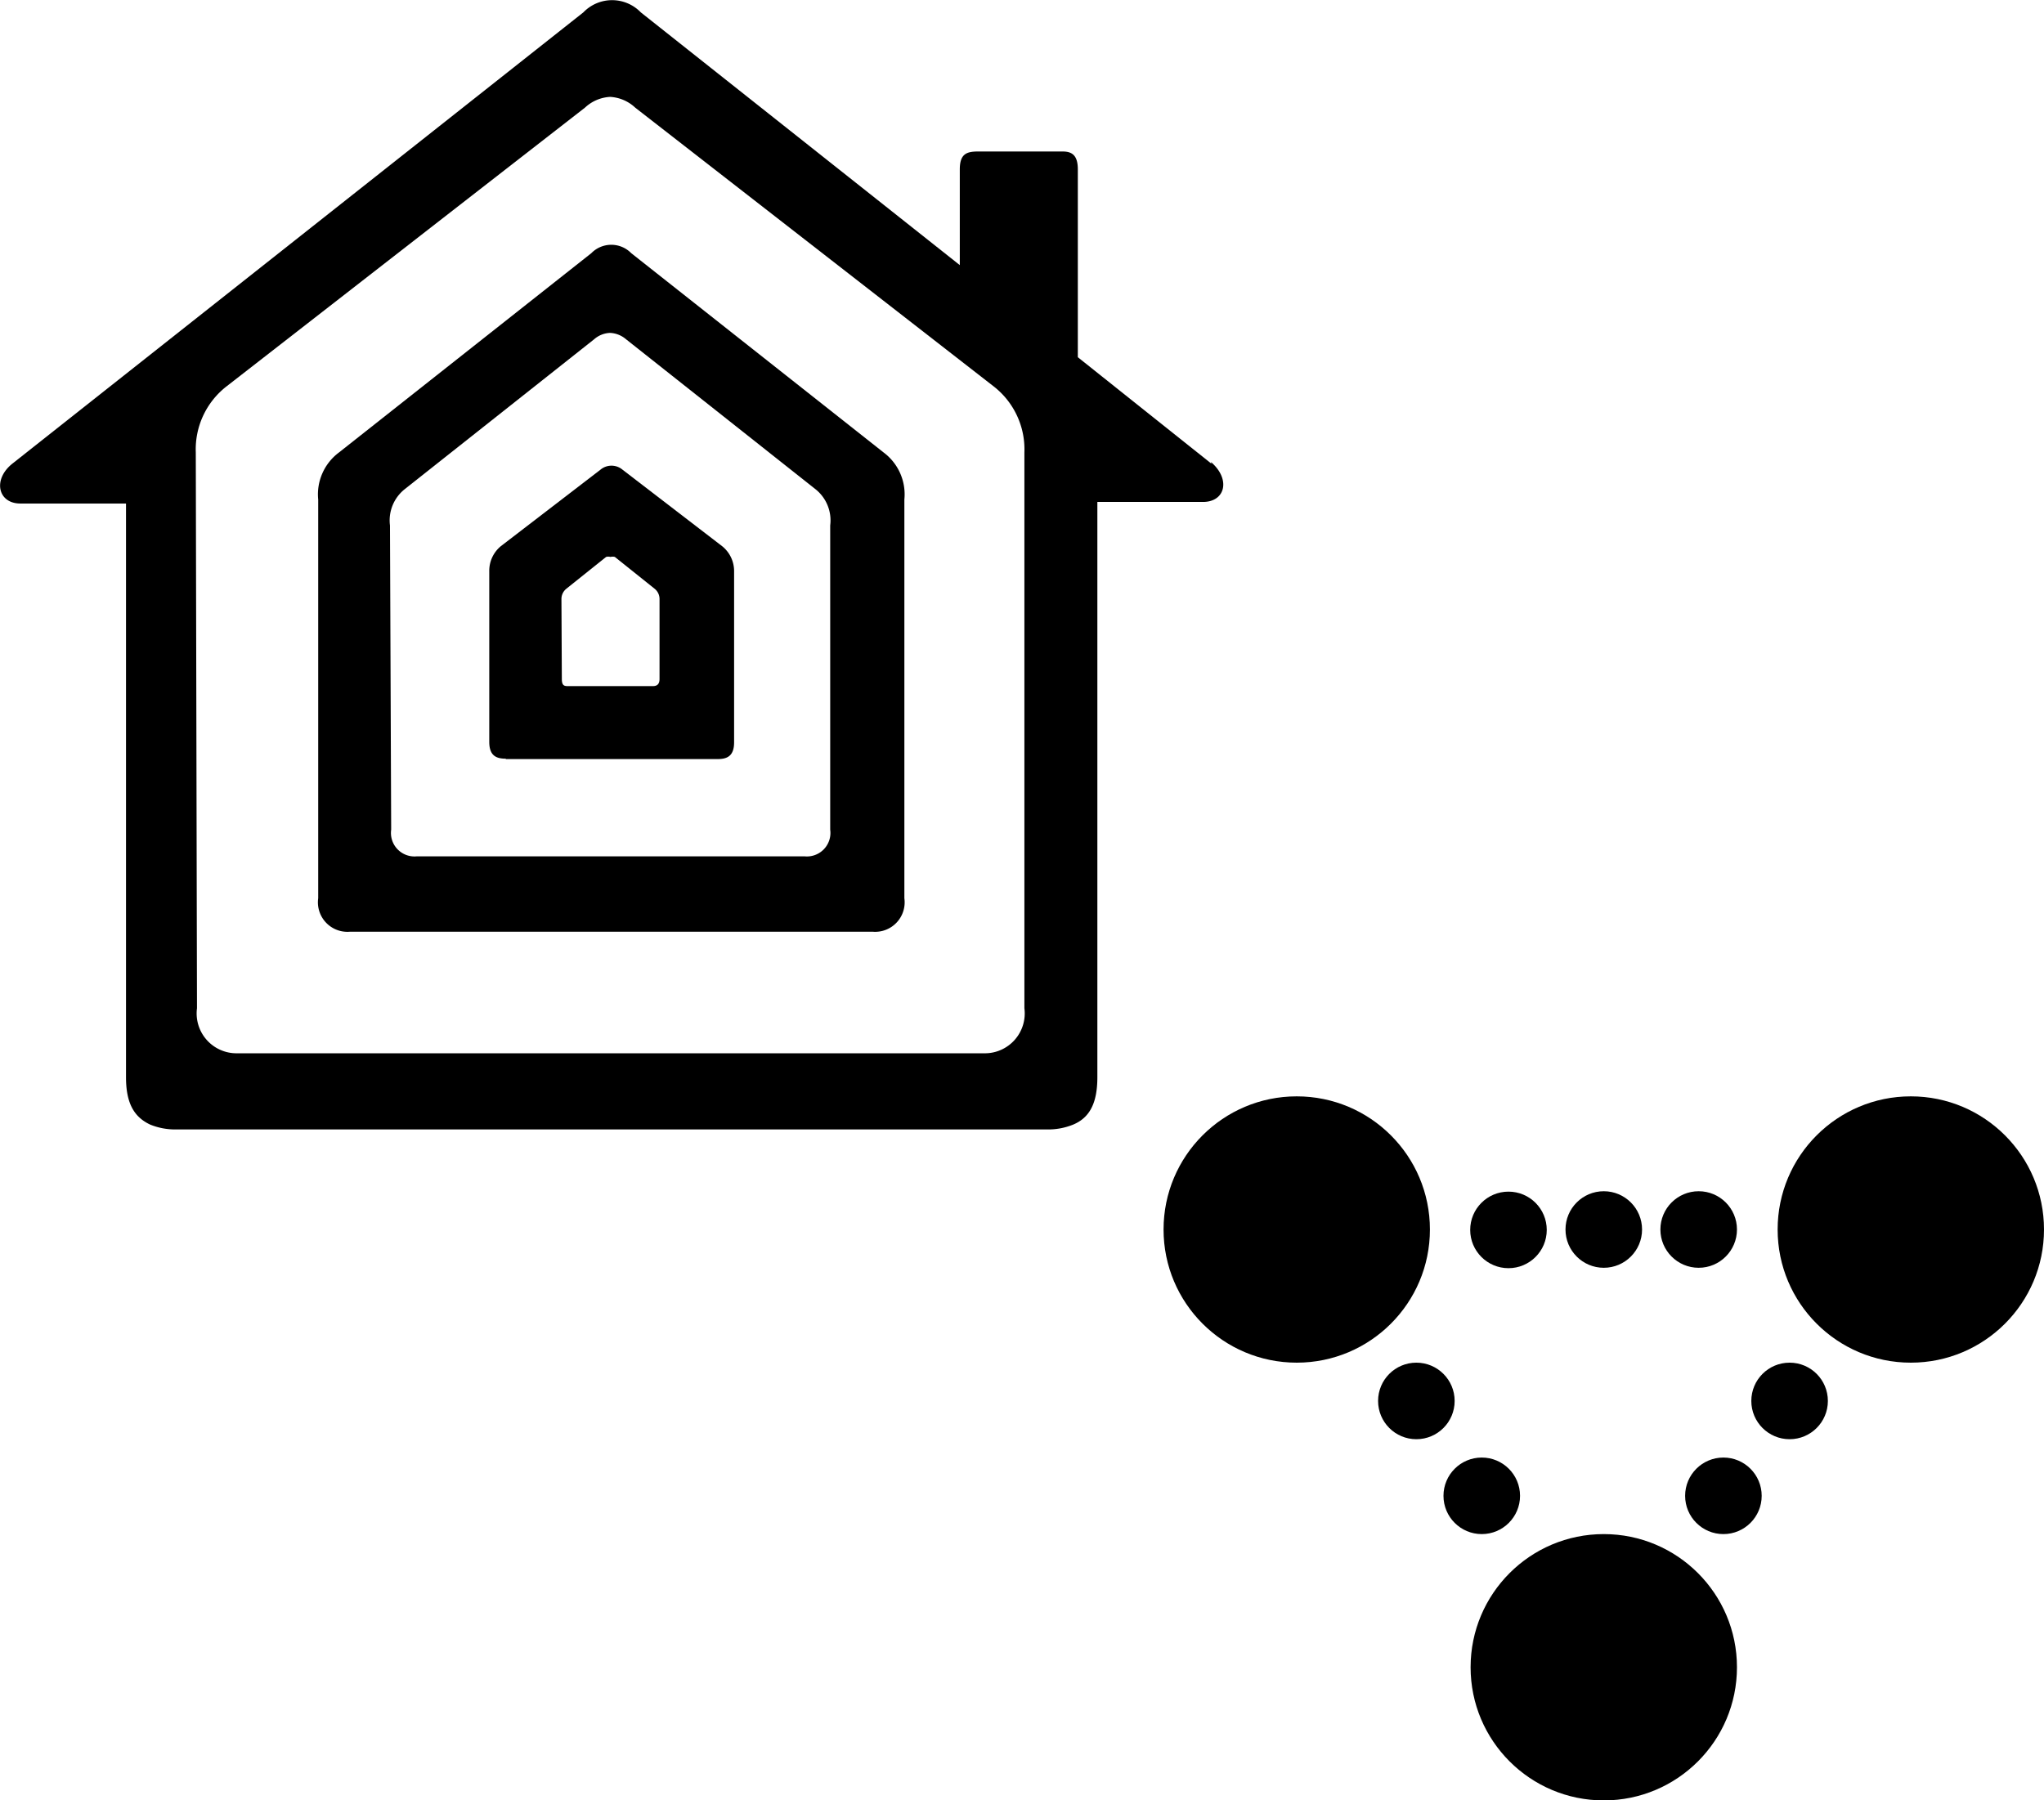 <svg id="Layer_1" data-name="Layer 1" xmlns="http://www.w3.org/2000/svg" xmlns:xlink="http://www.w3.org/1999/xlink" viewBox="0 0 51.26 45.16"><defs><style>.cls-1{fill:none;}.cls-2{clip-path:url(#clip-path);}</style><clipPath id="clip-path" transform="translate(-1.74 -1.84)"><rect class="cls-1" width="56" height="56"/></clipPath></defs><title>HomeKit-Glyph</title><g class="cls-2"><path d="M32.12,13.47,28.77,10.8V6.09c0-.35-.14-.45-.38-.45H26.27c-.29,0-.46.06-.46.45v2.4h0l-8-6.34a1,1,0,0,0-1.44,0L2.05,13.47c-.5.4-.36,1,.2,1H4.9V28.86c0,.65.2,1,.61,1.19a1.66,1.66,0,0,0,.65.12H28a1.66,1.66,0,0,0,.65-.12c.41-.17.61-.53.61-1.19V14.43h2.65c.56,0,.7-.57.2-1M6.65,13.19a2,2,0,0,1,.76-1.65l9-7a1,1,0,0,1,.63-.27,1,1,0,0,1,.63.27l9,7a2,2,0,0,1,.76,1.65V27.13a1,1,0,0,1-1,1.13H7.68a1,1,0,0,1-1-1.13Z" transform="translate(-1.74 -1.84)"/><path d="M10.54,25.21H23.62a.74.74,0,0,0,.8-.84v-10a1.31,1.31,0,0,0-.52-1.18l-6.33-5a.7.7,0,0,0-1,0l-6.33,5a1.31,1.31,0,0,0-.52,1.18v10a.74.74,0,0,0,.8.84m1-10.19a1,1,0,0,1,.37-.91l4.75-3.76a.64.64,0,0,1,.4-.16.66.66,0,0,1,.4.16l4.75,3.76a1,1,0,0,1,.37.91v7.63a.59.59,0,0,1-.64.67H12.19a.59.59,0,0,1-.64-.67Z" transform="translate(-1.74 -1.84)"/><path d="M14.43,20.88h5.31c.24,0,.41-.08.41-.42V16.17a.8.8,0,0,0-.3-.63l-2.5-1.92a.43.43,0,0,0-.55,0l-2.5,1.92a.8.8,0,0,0-.29.63v4.28c0,.34.17.42.41.42m1.4-4a.33.33,0,0,1,.12-.26l1-.8a.2.2,0,0,1,.11,0,.21.21,0,0,1,.11,0l1,.8a.33.33,0,0,1,.12.26v2c0,.14-.07.18-.17.18H16c-.1,0-.17,0-.17-.18Z" transform="translate(-1.74 -1.84)"/></g><circle cx="32.52" cy="30.84" r="3.34"/><circle cx="47.92" cy="30.84" r="3.34"/><circle cx="40.22" cy="41.82" r="3.34"/><circle cx="37.83" cy="30.85" r="0.96"/><circle cx="40.22" cy="30.84" r="0.96"/><circle cx="42.6" cy="30.84" r="0.96"/><circle cx="35.52" cy="35.14" r="0.96"/><circle cx="37.16" cy="37.52" r="0.96"/><circle cx="44.88" cy="35.14" r="0.96"/><circle cx="43.22" cy="37.52" r="0.96"/></svg>